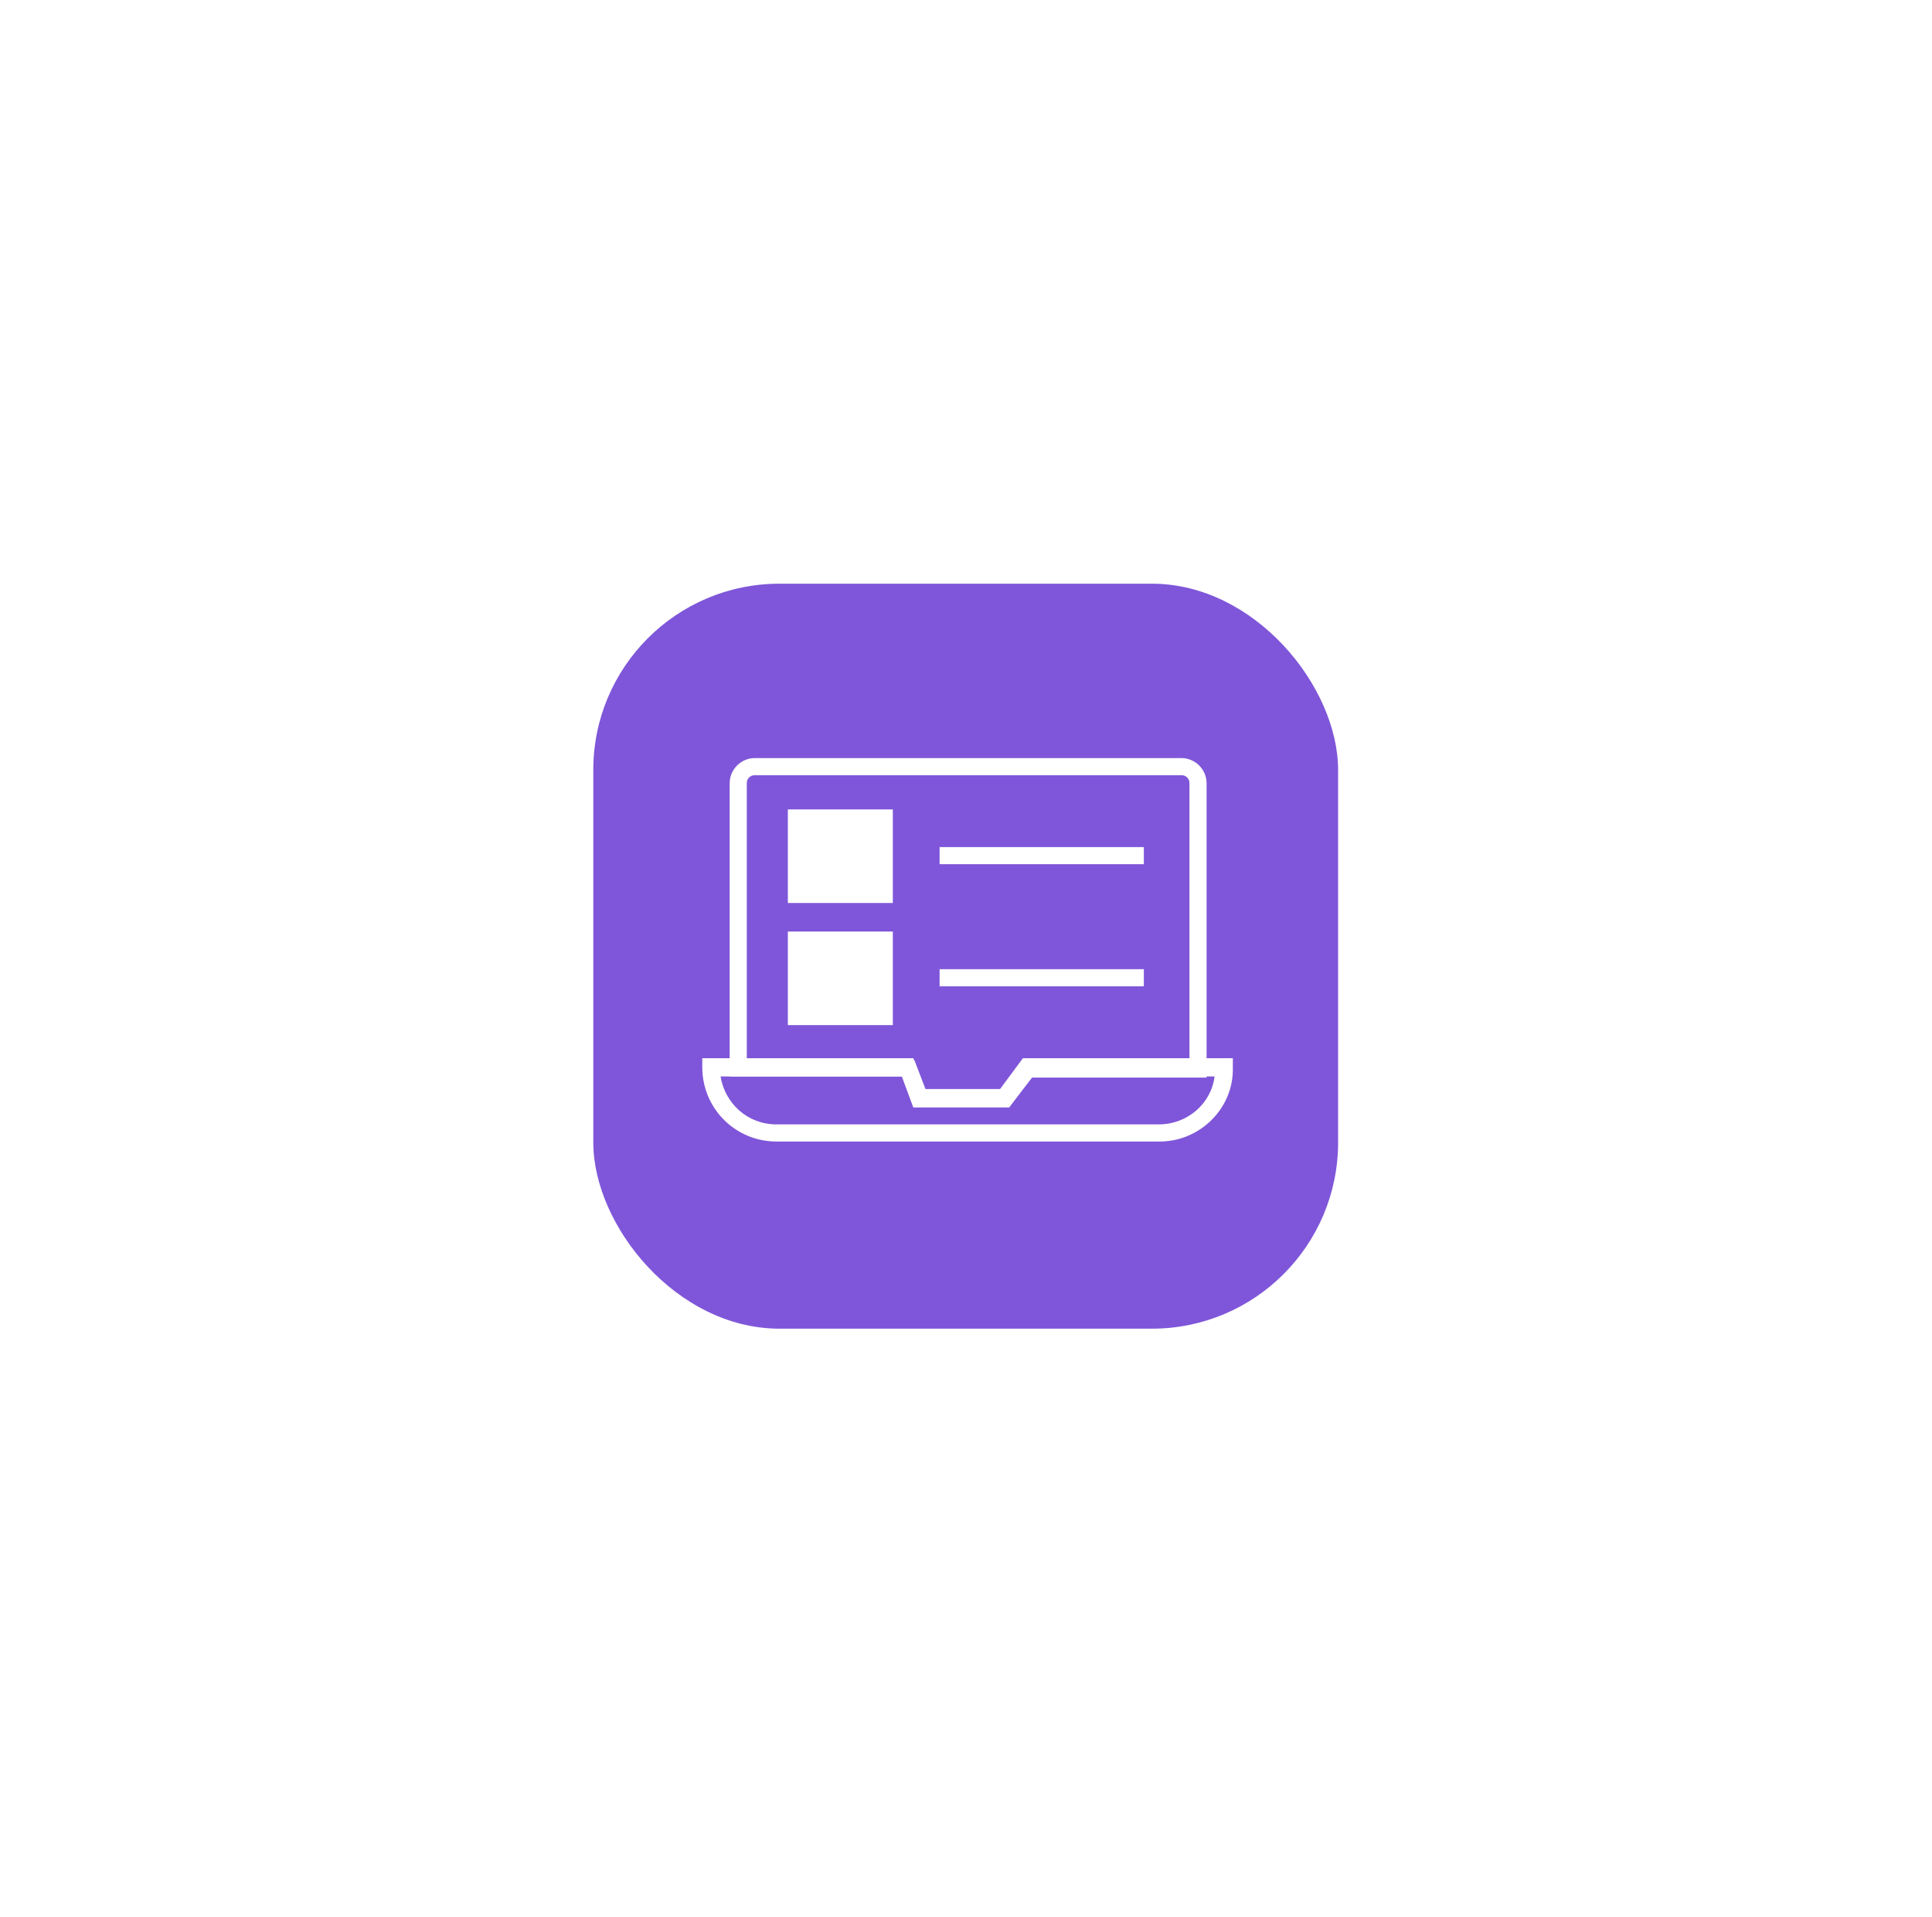 <svg width="127" height="126" viewBox="0 0 127 126" fill="none" xmlns="http://www.w3.org/2000/svg">
<g filter="url(#filter0_d_0_319)">
<rect x="39" y="20" width="48.96" height="48.96" rx="12.24" fill="#7F56D9"/>
<g clip-path="url(#clip0_0_319)">
<path d="M66.34 54.41H60.04L59.29 52.385H47.965V33.11C47.965 32.21 48.715 31.46 49.615 31.46H77.665C78.565 31.46 79.315 32.21 79.315 33.11V52.46H67.84L66.34 54.41ZM60.865 53.285H65.815L67.315 51.26H78.19V33.11C78.19 32.81 77.965 32.585 77.665 32.585H49.615C49.315 32.585 49.09 32.81 49.09 33.11V51.335H60.115L60.865 53.285Z" fill="white"/>
<path d="M76.24 56.66H51.04C48.34 56.66 46.165 54.485 46.165 51.785V51.185H60.04L60.79 53.21H65.74L67.24 51.185H81.04V51.785C81.115 54.485 78.865 56.66 76.24 56.66ZM47.365 52.385C47.665 54.185 49.165 55.535 51.04 55.535H76.165C78.04 55.535 79.615 54.185 79.84 52.385H67.84L66.34 54.41H60.04L59.29 52.385H47.365Z" fill="white"/>
<path d="M58.165 35.435H52.39V40.46H58.165V35.435Z" fill="white"/>
<path d="M58.69 40.985H51.79V34.835H58.69V40.985ZM52.915 39.86H57.565V35.96H52.915V39.86Z" fill="white"/>
<path d="M58.165 43.385H52.39V48.41H58.165V43.385Z" fill="white"/>
<path d="M58.69 49.01H51.79V42.86H58.69V49.01ZM52.915 47.885H57.565V43.985H52.915V47.885Z" fill="white"/>
<path d="M75.19 37.31H61.765V38.435H75.19V37.31Z" fill="white"/>
<path d="M75.19 45.335H61.765V46.46H75.19V45.335Z" fill="white"/>
</g>
</g>
<defs>
<filter id="filter0_d_0_319" x="0.75" y="0.11" width="125.46" height="125.46" filterUnits="userSpaceOnUse" color-interpolation-filters="sRGB">
<feFlood flood-opacity="0" result="BackgroundImageFix"/>
<feColorMatrix in="SourceAlpha" type="matrix" values="0 0 0 0 0 0 0 0 0 0 0 0 0 0 0 0 0 0 127 0" result="hardAlpha"/>
<feOffset dy="18.36"/>
<feGaussianBlur stdDeviation="19.125"/>
<feComposite in2="hardAlpha" operator="out"/>
<feColorMatrix type="matrix" values="0 0 0 0 0.051 0 0 0 0 0.047 0 0 0 0 0.22 0 0 0 0.15 0"/>
<feBlend mode="normal" in2="BackgroundImageFix" result="effect1_dropShadow_0_319"/>
<feBlend mode="normal" in="SourceGraphic" in2="effect1_dropShadow_0_319" result="shape"/>
</filter>
<clipPath id="clip0_0_319">
<rect width="36" height="36" fill="white" transform="translate(45.64 26.06)"/>
</clipPath>
</defs>
</svg>
